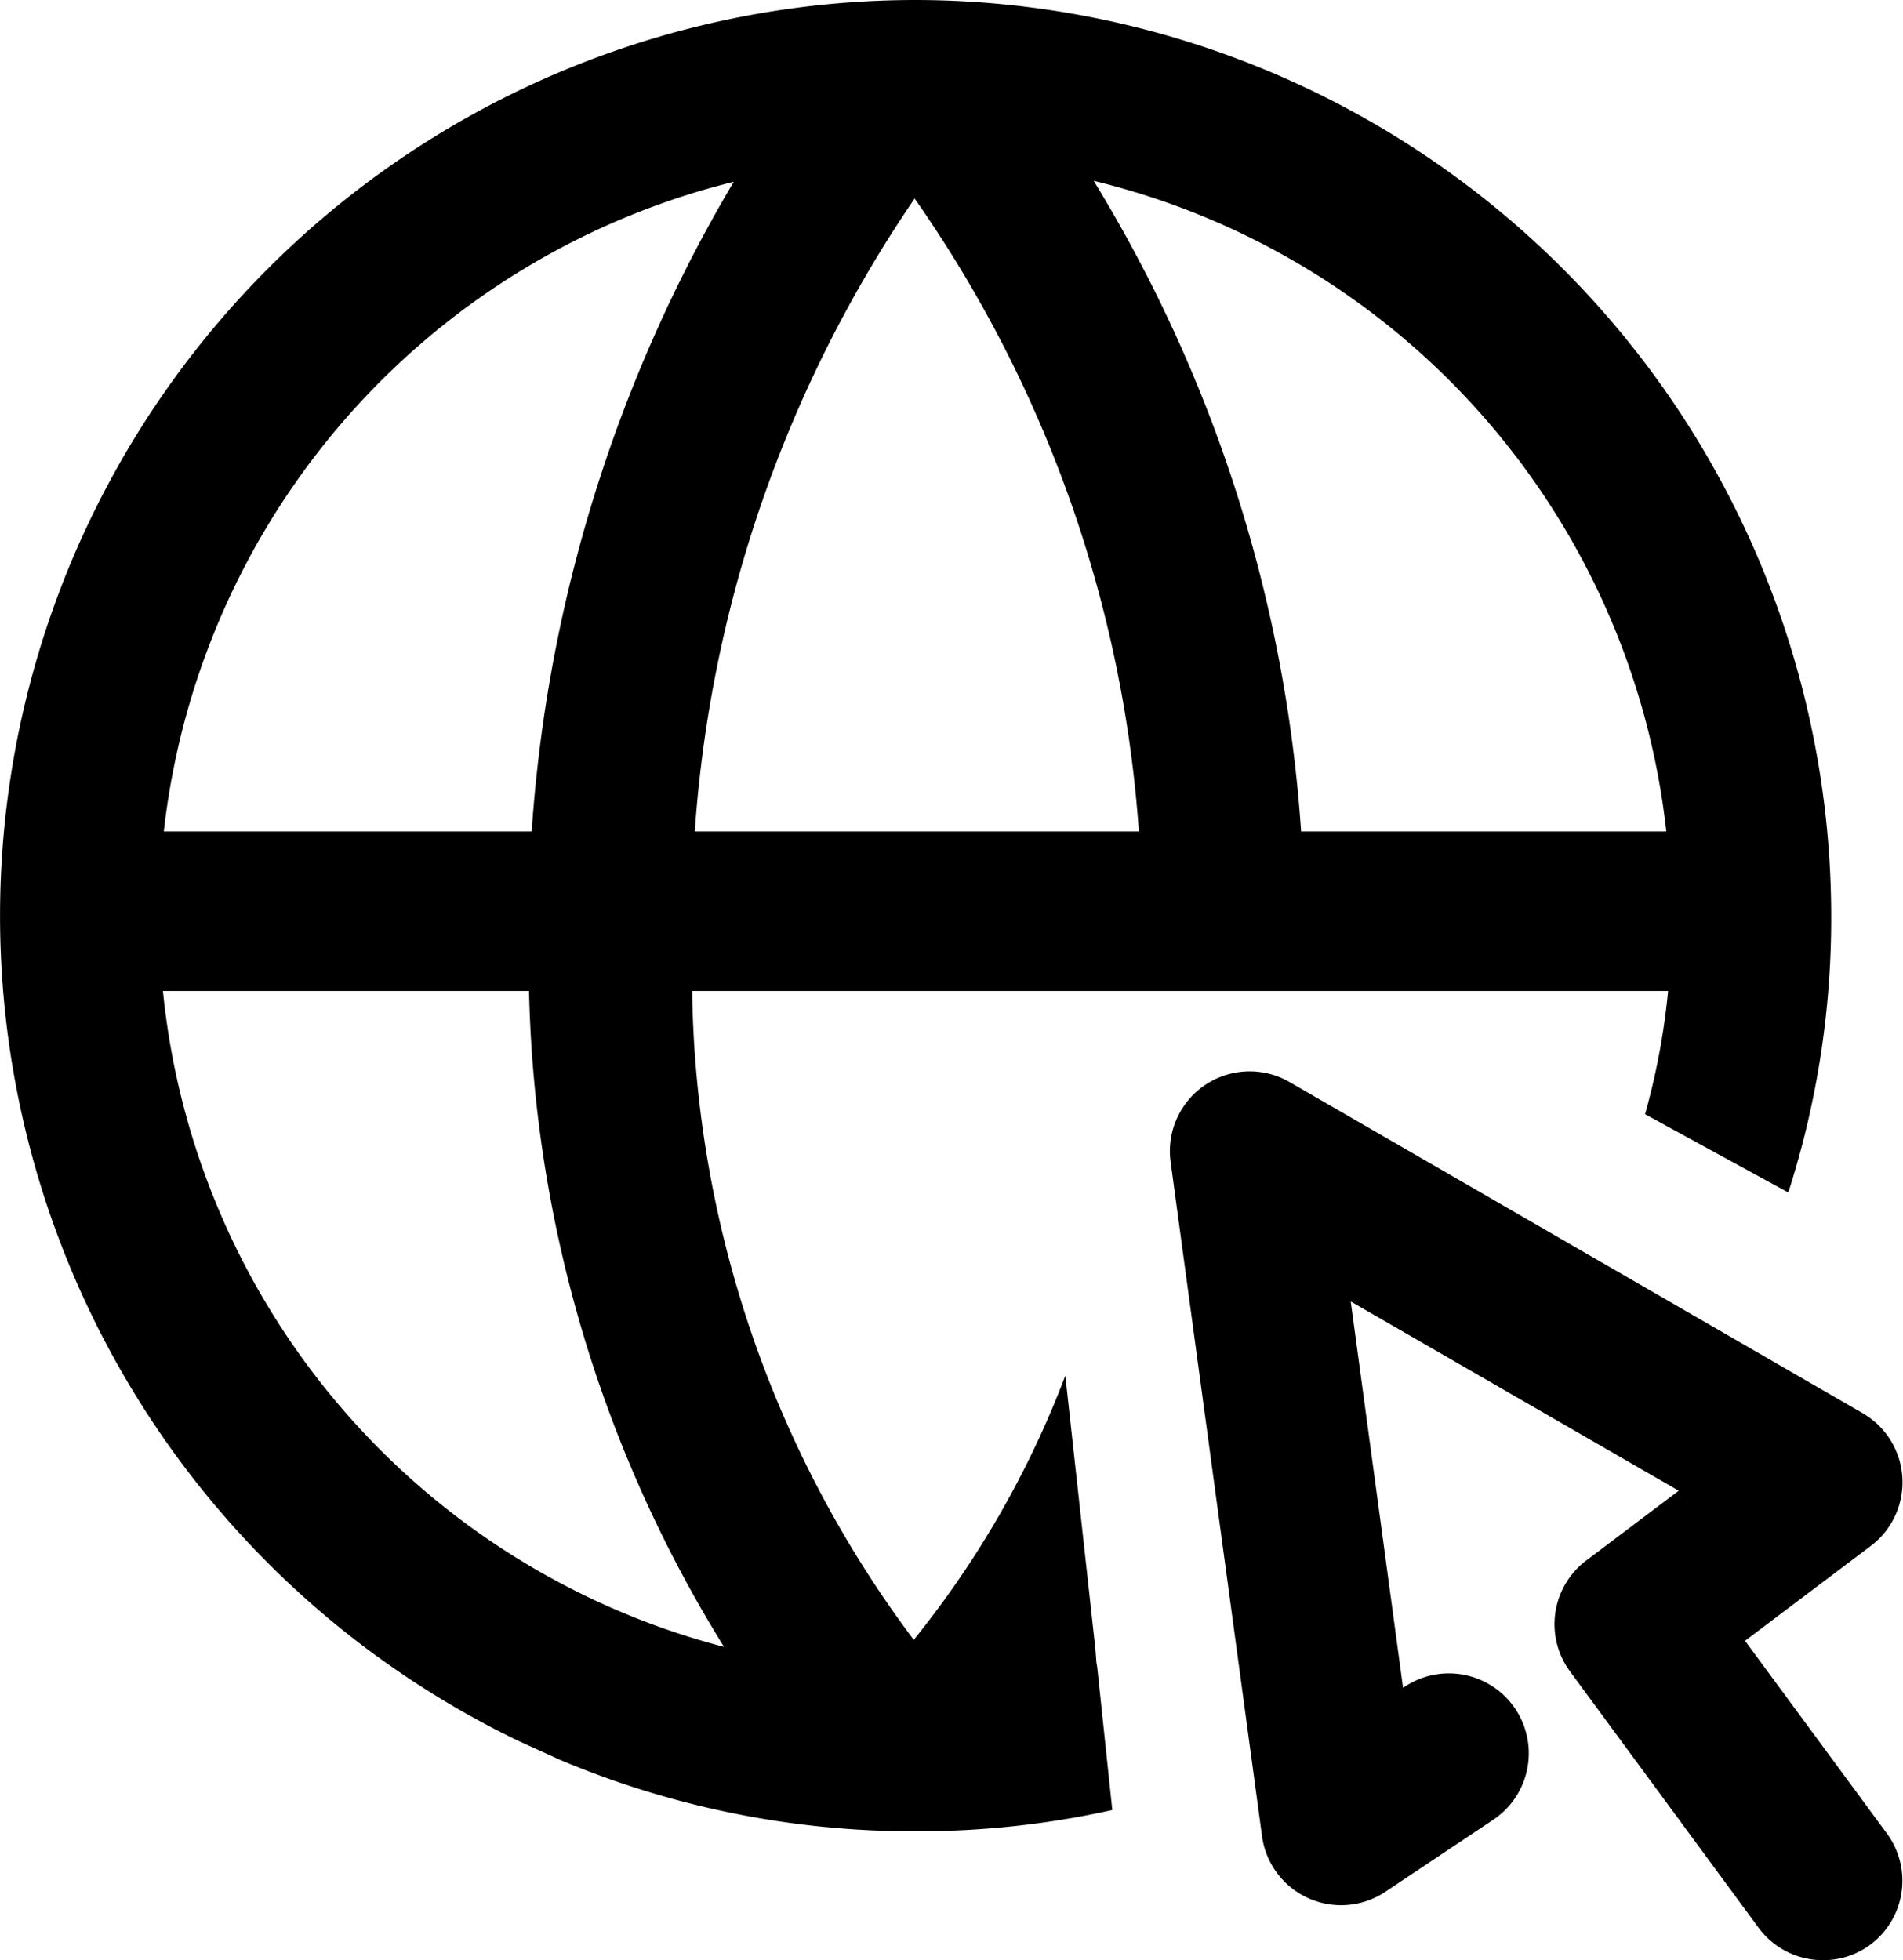 <svg xmlns="http://www.w3.org/2000/svg" width="21.468" height="22.114" viewBox="0 0 21.468 22.114"><g transform="translate(-0.01 0)"><g transform="translate(-279.262 -38.943)"><path d="M294,49.223c.01.3,0,.6-.01.89h-1.82c.01-.3.01-.6,0-.89Z"/><path d="M289.6,38.943a10.332,10.332,0,0,0-4.48,19.64c.15.07.31.14.46.21a10.256,10.256,0,0,0,4.02.81,10.136,10.136,0,0,0,2.22-.24l-.17-1.61-.01-.06-.01-.14-.34-3.09a10.856,10.856,0,0,1-1.71,2.98,12.489,12.489,0,0,1-2.5-7.32h11.01a7.938,7.938,0,0,1-.26,1.39l1.61.88a.076.076,0,0,0,.02-.04,10.123,10.123,0,0,0,.47-3.08,10.343,10.343,0,0,0-10.33-10.33Zm-2.05,2.05a16.557,16.557,0,0,0-2.28,7.33h-4.15a8.534,8.534,0,0,1,6.432-7.33Zm-.11,16.53a8.525,8.525,0,0,1-6.33-7.4h4.13a14.644,14.644,0,0,0,2.2,7.4Zm-.33-9.2a14.42,14.42,0,0,1,2.48-7.14,14.162,14.162,0,0,1,2.53,7.14Zm6.84,0a16.142,16.142,0,0,0-2.34-7.34,8.519,8.519,0,0,1,6.46,7.34Z"/><path d="M299.837,61.057a.9.9,0,0,1-.727-.367l-2.126-2.89a.9.9,0,0,1,.184-1.253l1.042-.786-3.7-2.135.59,4.358.017-.011a.9.9,0,1,1,1,1.5l-1.216.812a.9.9,0,0,1-1.392-.628l-1.031-7.606a.9.9,0,0,1,1.343-.9l6.462,3.734a.9.9,0,0,1,.092,1.5l-1.417,1.069,1.6,2.173a.9.9,0,0,1-.192,1.259.89.89,0,0,1-.534.171Z"/></g></g></svg>